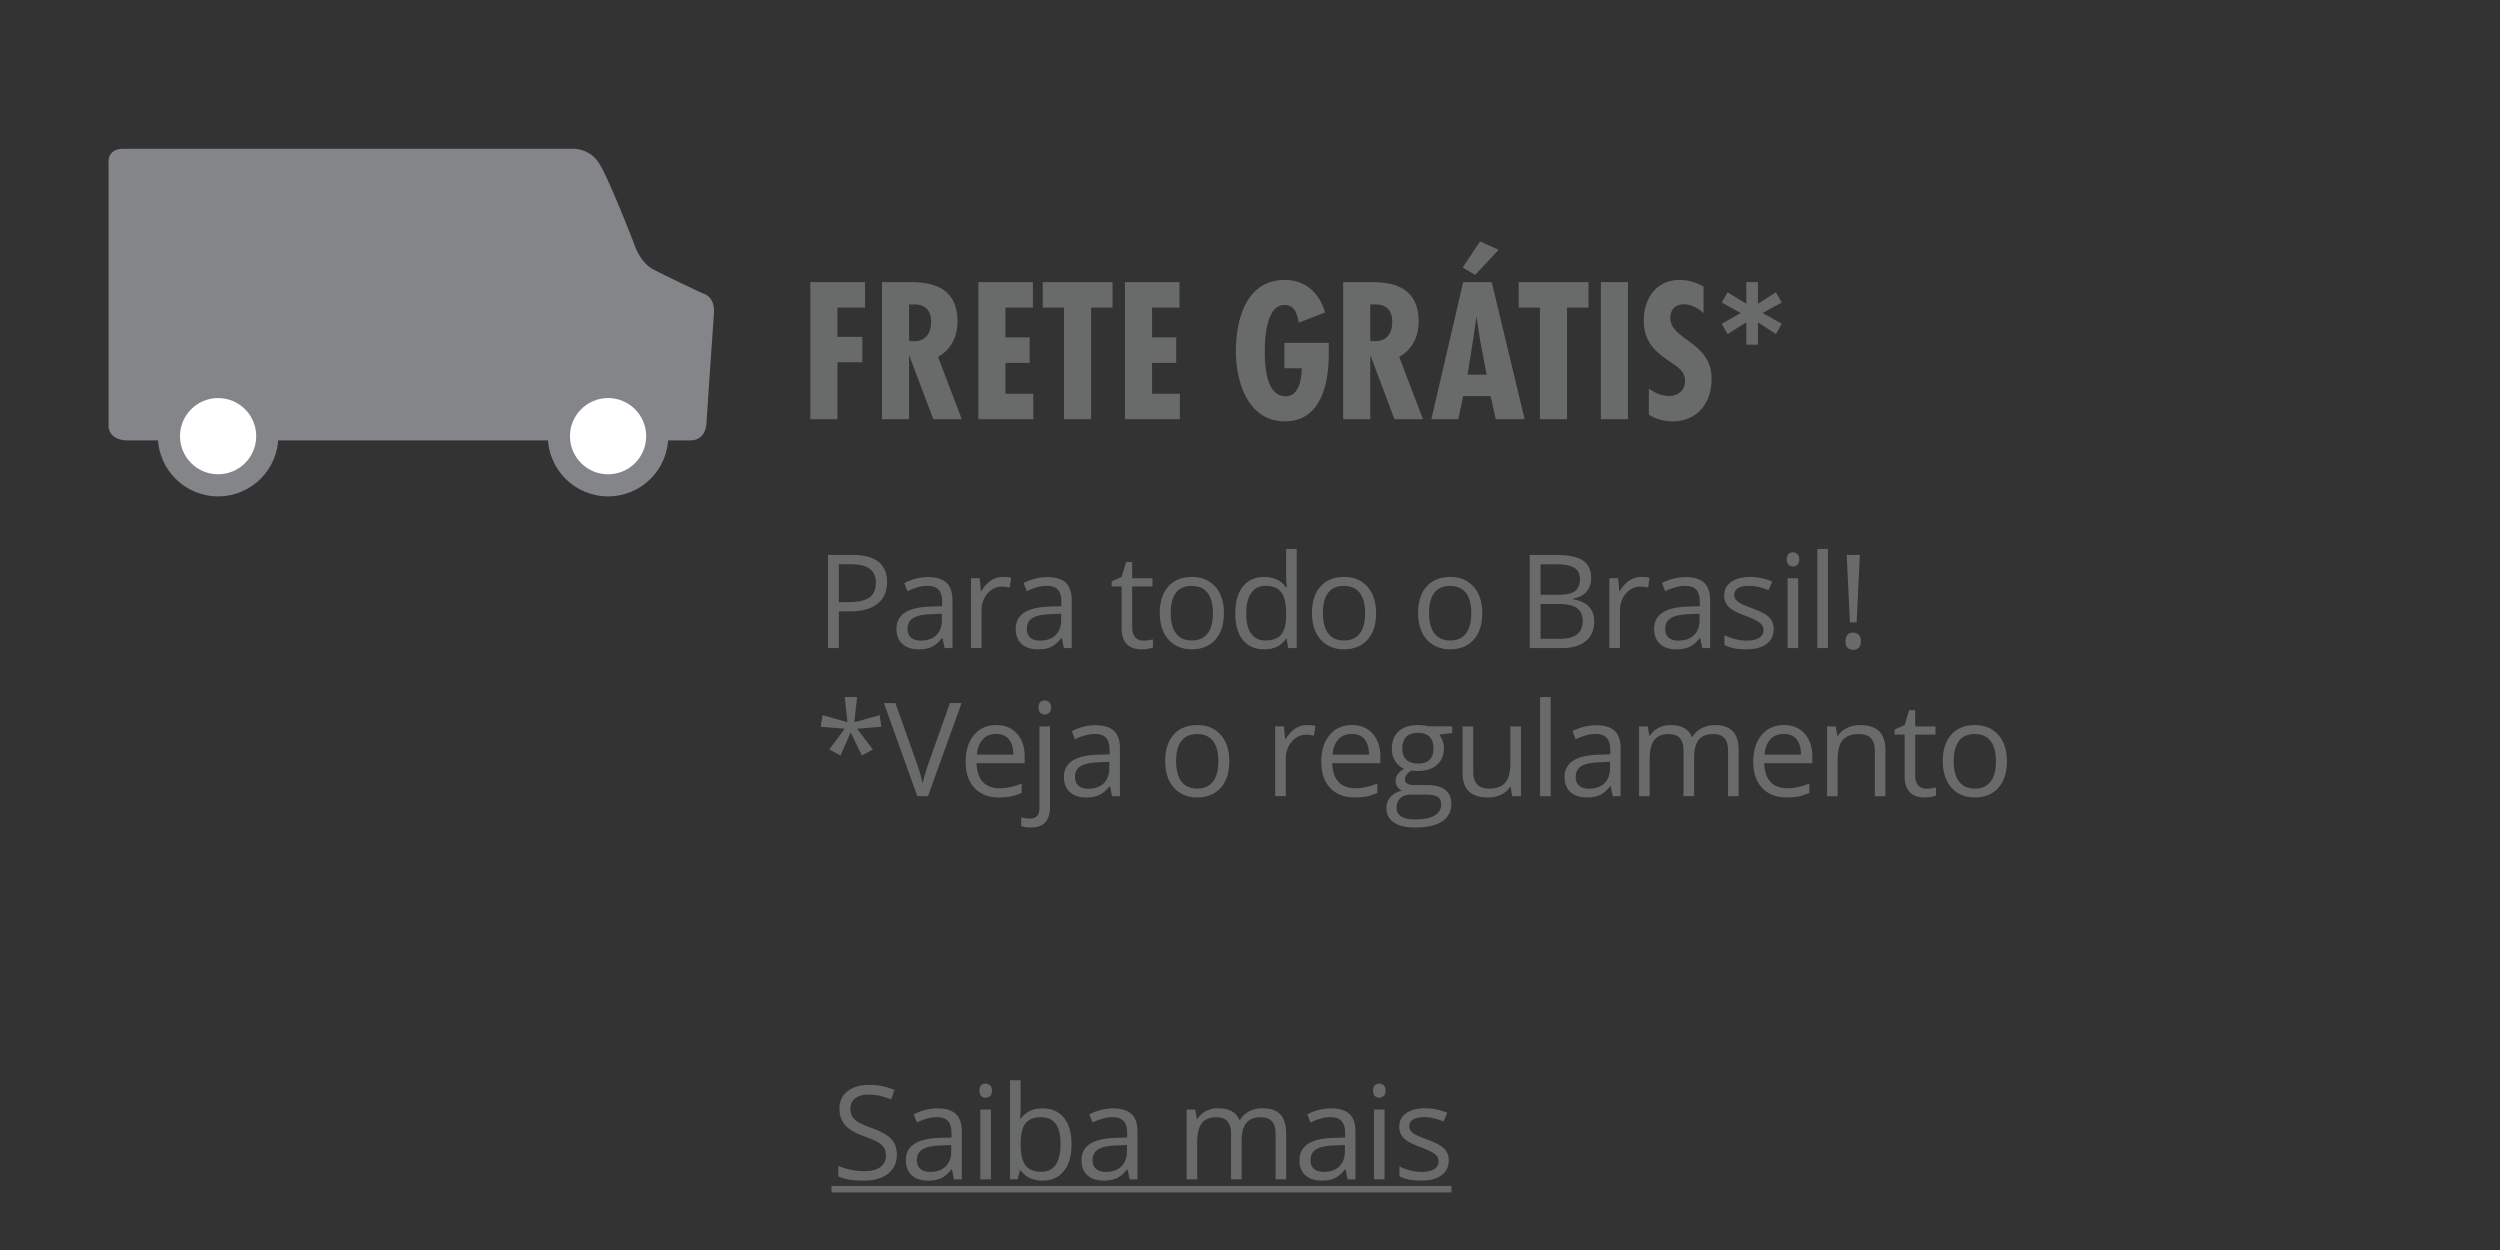 <svg xmlns="http://www.w3.org/2000/svg" width="230" height="115" viewBox="0 0 230 115"><rect x="0" y="0" width="230" height="115" fill="#333333" stroke="none"/><path d="M79.586 25.956v2.341h-2.542v2.692h2.292v2.342h-2.292v5.234h-2.492V25.956h5.034zm1.558 12.609V25.956h2.509c1.588 0 4.432.167 4.432 3.612 0 1.388-.552 2.575-1.79 3.261l2.191 5.736H85.86l-2.191-5.82h-.034v5.82h-2.491zm2.492-7.191l.435.017c1.137 0 1.589-.77 1.589-1.806 0-.903-.435-1.64-1.689-1.572h-.335v3.361zm11.392-5.418v2.341h-2.525v2.743h2.225v2.341h-2.225v2.843h2.559v2.342h-5.051v-12.61h5.017zm7.328 0v2.341h-1.974v10.269H97.89V28.297h-1.957v-2.341h6.423zm6.157 0v2.341h-2.525v2.743h2.225v2.341h-2.225v2.843h2.559v2.342h-5.051v-12.61h5.017zm13.734 5.585v.987c0 2.676-.652 6.237-4.047 6.237-3.395 0-4.499-3.646-4.499-6.438 0-2.91.937-6.572 4.499-6.572 1.923 0 3.177 1.204 3.712 2.993l-2.424.937c-.117-.635-.318-1.622-1.271-1.622-1.689-.1-1.856 3.011-1.856 4.198 0 1.304.084 4.197 1.923 4.197 1.271 0 1.473-1.706 1.473-2.575h-1.59v-2.342h4.08zm1.325 7.024V25.956h2.508c1.589 0 4.432.167 4.432 3.612 0 1.388-.552 2.575-1.789 3.261l2.191 5.736h-2.626l-2.19-5.82h-.034v5.82h-2.492zm2.491-7.191l.435.017c1.138 0 1.589-.77 1.589-1.806 0-.903-.435-1.64-1.688-1.572h-.335v3.361zm11.175-5.418l3.027 12.609h-2.659l-.468-2.124h-2.525l-.451 2.124h-2.476l2.927-12.609h2.625zm.636-2.977l-2.157 2.309-1.154-.669 1.605-2.408 1.706.768zm-1.739 8.127l-.284-1.906h-.033l-.268 1.906-.535 3.361h1.756l-.636-3.361zm10.005-5.15v2.341h-1.974v10.269h-2.492V28.297h-1.956v-2.341h6.422zm3.631 0v12.609h-2.491V25.956h2.491zm6.958 2.843c-.501-.435-1.12-.803-1.806-.803-.77 0-1.255.468-1.255 1.237 0 2.074 3.797 2.19 3.797 5.603 0 2.241-1.288 3.93-3.629 3.93-.703 0-1.572-.217-2.141-.635v-2.375c.585.401 1.153.669 1.89.669.803 0 1.438-.535 1.438-1.371 0-.971-.77-1.338-1.472-1.84-1.438-.97-2.325-1.906-2.325-3.746 0-1.99 1.154-3.713 3.295-3.713.803 0 1.521.218 2.207.619v2.425zm5.003-2.843v1.989l1.655-1.053.535.937-1.756.97 1.756.986-.535.953-1.655-1.087v2.058h-1.07v-2.058l-1.723 1.087-.535-.953 1.739-.986-1.739-.97.535-.937 1.723 1.053v-1.989h1.07zM81.609 53.55c0 .867-.296 1.534-.888 2.001s-1.438.7-2.54.7h-1.008v3.369h-.996v-8.566h2.221c2.141 0 3.211.832 3.211 2.496zm-4.435 1.846h.896c.883 0 1.521-.143 1.916-.428s.592-.742.592-1.371c0-.566-.186-.988-.557-1.266s-.949-.416-1.734-.416h-1.113v3.481zm9.731 4.224l-.193-.914h-.047c-.32.402-.64.675-.958.817s-.716.214-1.192.214c-.637 0-1.136-.164-1.497-.492s-.542-.795-.542-1.4c0-1.297 1.037-1.977 3.111-2.039l1.09-.035v-.398c0-.504-.108-.876-.325-1.116s-.563-.36-1.04-.36c-.535 0-1.141.164-1.816.492l-.299-.744c.316-.172.663-.307 1.04-.404s.755-.146 1.134-.146c.766 0 1.333.17 1.702.51s.554.885.554 1.635v4.383h-.722zm-2.197-.685c.605 0 1.081-.166 1.427-.498s.519-.797.519-1.395v-.58l-.973.041c-.773.027-1.331.147-1.673.36s-.513.544-.513.993c0 .352.106.619.319.803s.511.276.894.276zm7.551-5.854c.285 0 .541.023.768.07l-.135.902a3.29 3.29 0 0 0-.703-.088c-.52 0-.964.211-1.333.633s-.554.947-.554 1.576v3.445h-.972v-6.422h.803l.111 1.189h.047c.238-.418.525-.74.861-.967s.705-.338 1.107-.338zm5.618 6.539l-.193-.914h-.047c-.32.402-.64.675-.958.817s-.716.214-1.192.214c-.637 0-1.136-.164-1.497-.492s-.542-.795-.542-1.4c0-1.297 1.037-1.977 3.111-2.039l1.09-.035v-.398c0-.504-.108-.876-.325-1.116s-.563-.36-1.04-.36c-.535 0-1.141.164-1.816.492l-.299-.744c.316-.172.663-.307 1.04-.404s.755-.146 1.134-.146c.766 0 1.333.17 1.702.51s.554.885.554 1.635v4.383h-.722zm-2.197-.685c.605 0 1.081-.166 1.427-.498s.519-.797.519-1.395v-.58l-.973.041c-.773.027-1.331.147-1.673.36s-.513.544-.513.993c0 .352.106.619.319.803s.511.276.894.276zm9.513 0c.172 0 .338-.013.498-.038s.287-.052.381-.079v.744c-.105.051-.261.093-.466.126s-.39.05-.554.05c-1.242 0-1.863-.654-1.863-1.963v-3.82h-.92v-.469l.92-.404.41-1.371h.562v1.488h1.863v.756h-1.863v3.779c0 .387.092.684.275.891s.437.31.757.31zm7.406-2.532c0 1.047-.264 1.864-.791 2.452s-1.256.882-2.186.882c-.574 0-1.084-.135-1.529-.404s-.789-.656-1.031-1.16-.363-1.094-.363-1.77c0-1.047.262-1.862.785-2.446s1.25-.876 2.18-.876c.898 0 1.612.299 2.142.896s.793 1.407.793 2.426zm-4.893 0c0 .82.164 1.445.492 1.875s.811.645 1.447.645 1.12-.214 1.45-.642.495-1.054.495-1.878c0-.816-.165-1.437-.495-1.86s-.817-.636-1.462-.636c-.637 0-1.117.209-1.441.627s-.486 1.041-.486 1.869zm10.669 2.356h-.053c-.449.652-1.121.979-2.016.979-.84 0-1.494-.287-1.96-.861s-.7-1.391-.7-2.449.234-1.881.703-2.467 1.121-.879 1.958-.879c.871 0 1.539.316 2.004.949h.076l-.041-.463-.023-.451v-2.613h.973v9.117h-.791l-.13-.862zm-1.945.164c.664 0 1.145-.181 1.443-.542s.449-.944.449-1.749v-.205c0-.91-.152-1.56-.455-1.948s-.785-.583-1.449-.583c-.571 0-1.007.222-1.31.665s-.454 1.069-.454 1.878c0 .82.15 1.439.451 1.857s.742.627 1.325.627zm10.17-2.52c0 1.047-.264 1.864-.791 2.452s-1.256.882-2.186.882c-.574 0-1.084-.135-1.529-.404s-.789-.656-1.031-1.16-.363-1.094-.363-1.77c0-1.047.262-1.862.785-2.446s1.25-.876 2.18-.876c.898 0 1.613.299 2.143.896s.792 1.407.792 2.426zm-4.893 0c0 .82.164 1.445.492 1.875s.811.645 1.447.645 1.121-.214 1.451-.642.494-1.054.494-1.878c0-.816-.164-1.437-.494-1.86s-.818-.636-1.463-.636c-.637 0-1.117.209-1.441.627s-.486 1.041-.486 1.869zm14.658 0c0 1.047-.264 1.864-.791 2.452s-1.256.882-2.186.882c-.574 0-1.084-.135-1.529-.404s-.789-.656-1.031-1.16-.363-1.094-.363-1.77c0-1.047.262-1.862.785-2.446s1.25-.876 2.18-.876c.898 0 1.612.299 2.142.896s.793 1.407.793 2.426zm-4.892 0c0 .82.164 1.445.492 1.875s.811.645 1.447.645 1.12-.214 1.45-.642.495-1.054.495-1.878c0-.816-.165-1.437-.495-1.86s-.817-.636-1.462-.636c-.637 0-1.117.209-1.441.627s-.486 1.041-.486 1.869zm9.261-5.349h2.42c1.137 0 1.959.17 2.467.51s.762.877.762 1.611c0 .508-.142.927-.425 1.257s-.696.544-1.239.642v.059c1.301.223 1.951.906 1.951 2.051 0 .766-.259 1.363-.776 1.793s-1.241.645-2.171.645h-2.988v-8.568zm.996 3.668h1.641c.703 0 1.209-.11 1.518-.331s.463-.593.463-1.116c0-.48-.172-.827-.516-1.04s-.891-.319-1.641-.319h-1.465v2.806zm0 .843v3.205h1.787c.691 0 1.212-.134 1.562-.401s.524-.687.524-1.257c0-.531-.179-.922-.536-1.172s-.901-.375-1.632-.375h-1.705zm9.262-2.484c.285 0 .541.023.768.07l-.135.902a3.29 3.29 0 0 0-.703-.088c-.52 0-.964.211-1.333.633s-.554.947-.554 1.576v3.445h-.973v-6.422h.803l.111 1.189h.047c.238-.418.525-.74.861-.967s.706-.338 1.108-.338zm5.618 6.539l-.193-.914h-.047c-.32.402-.64.675-.958.817s-.716.214-1.192.214c-.637 0-1.136-.164-1.497-.492s-.542-.795-.542-1.4c0-1.297 1.037-1.977 3.111-2.039l1.09-.035v-.398c0-.504-.108-.876-.325-1.116s-.563-.36-1.04-.36c-.535 0-1.141.164-1.816.492l-.299-.744c.316-.172.663-.307 1.04-.404s.755-.146 1.134-.146c.766 0 1.333.17 1.702.51s.554.885.554 1.635v4.383h-.722zm-2.197-.685c.605 0 1.081-.166 1.427-.498s.519-.797.519-1.395v-.58l-.973.041c-.773.027-1.331.147-1.673.36s-.513.544-.513.993c0 .352.106.619.319.803s.511.276.894.276zm8.765-1.067c0 .598-.223 1.059-.668 1.383s-1.07.486-1.875.486c-.852 0-1.516-.135-1.992-.404v-.902c.309.156.64.279.993.369s.694.135 1.022.135c.508 0 .898-.081 1.172-.243s.41-.409.41-.741c0-.25-.108-.464-.325-.642s-.64-.388-1.269-.63c-.598-.223-1.022-.417-1.274-.583s-.439-.354-.562-.565-.185-.463-.185-.756c0-.523.213-.937.639-1.239s1.01-.454 1.752-.454a5.13 5.13 0 0 1 2.027.422l-.346.791c-.645-.266-1.229-.398-1.752-.398-.461 0-.809.072-1.043.217s-.352.344-.352.598c0 .172.044.318.132.439s.229.236.425.346.57.268 1.125.475c.762.277 1.276.557 1.544.838s.402.632.402 1.058zm1.2-6.41c0-.223.055-.386.164-.489s.246-.155.41-.155c.156 0 .291.053.404.158s.17.268.17.486-.057.382-.17.489-.248.161-.404.161c-.164 0-.301-.054-.41-.161s-.164-.27-.164-.489zm1.055 8.162h-.973v-6.422h.973v6.422zm2.735 0h-.973v-9.117h.973v9.117zm1.621-.621c0-.531.234-.797.703-.797.227 0 .401.068.524.205s.185.334.185.592c0 .25-.062.444-.188.583s-.299.208-.521.208c-.203 0-.371-.062-.504-.185s-.199-.325-.199-.606zm1.02-1.74h-.615l-.299-6.205h1.213l-.299 6.205zM78.85 64.131l-.252 2.314 2.332-.65.152 1.066-2.232.182 1.453 1.91-1.008.551-1.031-2.121-.938 2.121-1.031-.551 1.418-1.91-2.209-.182.17-1.066 2.291.65-.252-2.314h1.137zm8.542.551h1.072l-3.088 8.566h-.984l-3.07-8.566h1.055l1.969 5.543c.227.637.406 1.256.539 1.857.141-.633.324-1.264.551-1.893l1.956-5.507zm4.516 8.683c-.949 0-1.698-.289-2.247-.867s-.823-1.381-.823-2.408c0-1.035.255-1.857.765-2.467s1.194-.914 2.054-.914c.805 0 1.441.265 1.91.794s.703 1.228.703 2.095v.615h-4.424c.02.754.21 1.326.571 1.717s.87.586 1.526.586c.691 0 1.375-.145 2.051-.434v.867c-.344.148-.669.255-.976.319s-.677.097-1.11.097zm-.264-5.842c-.516 0-.927.168-1.233.504s-.487.801-.542 1.395h3.357c0-.613-.137-1.083-.41-1.409s-.664-.49-1.172-.49zm3.204 8.608c-.371 0-.672-.049-.902-.146v-.791c.27.078.535.117.797.117.305 0 .528-.083.671-.249s.214-.419.214-.759v-7.477h.972v7.406c0 1.266-.584 1.899-1.752 1.899zm.697-11.045c0-.223.055-.386.164-.489s.246-.155.41-.155c.156 0 .291.053.404.158s.17.268.17.486-.057.382-.17.489-.248.161-.404.161c-.164 0-.301-.054-.41-.161s-.164-.27-.164-.489zm6.767 8.162l-.193-.914h-.047c-.32.402-.64.675-.958.817s-.716.214-1.192.214c-.637 0-1.136-.164-1.497-.492s-.542-.795-.542-1.4c0-1.297 1.037-1.977 3.111-2.039l1.09-.035V69c0-.504-.108-.876-.325-1.116s-.563-.36-1.04-.36c-.535 0-1.141.164-1.816.492l-.299-.744c.316-.172.663-.307 1.04-.404s.755-.146 1.134-.146c.766 0 1.333.17 1.702.51s.554.885.554 1.635v4.383h-.722zm-2.198-.686c.605 0 1.081-.166 1.427-.498s.519-.797.519-1.395v-.58l-.973.041c-.773.027-1.331.147-1.673.36s-.513.544-.513.993c0 .352.106.619.319.803s.511.276.894.276zm12.983-2.531c0 1.047-.264 1.864-.791 2.452s-1.256.882-2.186.882c-.574 0-1.084-.135-1.529-.404s-.789-.656-1.031-1.16-.363-1.094-.363-1.77c0-1.047.262-1.862.785-2.446s1.25-.876 2.18-.876c.898 0 1.612.299 2.142.896s.793 1.407.793 2.426zm-4.893 0c0 .82.164 1.445.492 1.875s.811.645 1.447.645 1.12-.214 1.45-.642.495-1.054.495-1.878c0-.816-.165-1.437-.495-1.86s-.817-.636-1.462-.636c-.637 0-1.117.209-1.441.627s-.486 1.041-.486 1.869zm12.044-3.322c.285 0 .541.023.768.07l-.135.902a3.29 3.29 0 0 0-.703-.088c-.52 0-.963.211-1.332.633s-.555.947-.555 1.576v3.445h-.973v-6.422h.803l.111 1.189h.047c.238-.418.525-.74.861-.967s.706-.338 1.108-.338zm4.382 6.656c-.949 0-1.698-.289-2.247-.867s-.823-1.381-.823-2.408c0-1.035.255-1.857.765-2.467s1.194-.914 2.054-.914c.805 0 1.441.265 1.91.794s.703 1.228.703 2.095v.615h-4.424c.02.754.21 1.326.571 1.717s.87.586 1.526.586c.691 0 1.375-.145 2.051-.434v.867c-.344.148-.669.255-.976.319s-.677.097-1.11.097zm-.264-5.842c-.516 0-.927.168-1.233.504s-.487.801-.542 1.395h3.357c0-.613-.137-1.083-.41-1.409s-.664-.49-1.172-.49zm9.239-.697v.615l-1.189.141c.109.137.207.315.293.536s.129.47.129.747c0 .629-.215 1.131-.645 1.506s-1.02.562-1.77.562c-.191 0-.371-.016-.539-.047-.414.219-.621.494-.621.826 0 .176.072.306.217.39s.393.126.744.126h1.137c.695 0 1.229.146 1.603.439s.56.719.56 1.277c0 .711-.285 1.253-.855 1.626s-1.402.56-2.496.56c-.84 0-1.487-.156-1.942-.469s-.683-.754-.683-1.324c0-.391.125-.729.375-1.014s.602-.479 1.055-.58c-.164-.074-.302-.189-.413-.346s-.167-.338-.167-.545c0-.234.062-.439.188-.615s.322-.346.592-.51c-.332-.137-.603-.369-.812-.697s-.313-.703-.313-1.125c0-.703.211-1.245.633-1.626s1.02-.571 1.793-.571c.336 0 .639.039.908.117h2.218zm-5.121 7.5c0 .348.146.611.439.791s.713.27 1.26.27c.816 0 1.421-.122 1.813-.366s.589-.575.589-.993c0-.348-.107-.589-.322-.724s-.619-.202-1.213-.202h-1.166c-.441 0-.785.105-1.031.316s-.369.514-.369.908zm.528-5.443c0 .449.127.789.381 1.02s.607.346 1.061.346c.949 0 1.424-.461 1.424-1.383 0-.965-.48-1.447-1.441-1.447-.457 0-.809.123-1.055.369s-.37.61-.37 1.095zm6.526-2.057v4.166c0 .523.119.914.357 1.172s.611.387 1.119.387c.672 0 1.163-.184 1.474-.551s.466-.967.466-1.799v-3.375h.973v6.422h-.803l-.141-.861h-.053c-.199.316-.476.559-.829.727s-.757.252-1.21.252c-.781 0-1.366-.186-1.755-.557s-.583-.965-.583-1.781v-4.201h.985zm7.124 6.422h-.973v-9.117h.973v9.117zm5.711 0l-.193-.914h-.047c-.32.402-.64.675-.958.817s-.716.214-1.192.214c-.637 0-1.136-.164-1.497-.492s-.542-.795-.542-1.4c0-1.297 1.037-1.977 3.111-2.039l1.09-.035V69c0-.504-.108-.876-.325-1.116s-.563-.36-1.04-.36c-.535 0-1.141.164-1.816.492l-.299-.744c.316-.172.663-.307 1.04-.404s.755-.146 1.134-.146c.766 0 1.333.17 1.702.51s.554.885.554 1.635v4.383h-.722zm-2.197-.686c.605 0 1.081-.166 1.427-.498s.519-.797.519-1.395v-.58l-.973.041c-.773.027-1.331.147-1.673.36s-.513.544-.513.993c0 .352.106.619.319.803s.511.276.894.276zm12.807.686V69.07c0-.512-.109-.896-.328-1.151s-.559-.384-1.02-.384c-.605 0-1.053.174-1.342.521s-.434.883-.434 1.605v3.586h-.973V69.07c0-.512-.109-.896-.328-1.151s-.561-.384-1.025-.384c-.609 0-1.056.183-1.339.548s-.425.964-.425 1.796v3.369h-.973v-6.422h.791l.158.879h.047c.184-.312.442-.557.776-.732s.708-.264 1.122-.264c1.004 0 1.66.363 1.969 1.09h.047c.191-.336.469-.602.832-.797s.777-.293 1.242-.293c.727 0 1.271.187 1.632.56s.542.97.542 1.79v4.189h-.971zm5.39.117c-.949 0-1.698-.289-2.247-.867s-.823-1.381-.823-2.408c0-1.035.255-1.857.765-2.467s1.194-.914 2.054-.914c.805 0 1.441.265 1.91.794s.703 1.228.703 2.095v.615h-4.424c.02.754.21 1.326.571 1.717s.87.586 1.526.586c.691 0 1.375-.145 2.051-.434v.867c-.344.148-.669.255-.976.319s-.676.097-1.11.097zm-.264-5.842c-.516 0-.927.168-1.233.504s-.487.801-.542 1.395h3.357c0-.613-.137-1.083-.41-1.409s-.664-.49-1.172-.49zm8.378 5.725v-4.154c0-.523-.119-.914-.357-1.172s-.611-.387-1.119-.387c-.672 0-1.164.182-1.477.545s-.469.963-.469 1.799v3.369h-.973v-6.422h.791l.158.879h.047c.199-.316.479-.562.838-.735s.76-.261 1.201-.261c.773 0 1.355.187 1.746.56s.586.97.586 1.79v4.189h-.972zm4.745-.686c.172 0 .338-.013.498-.038s.287-.052.381-.079v.744c-.105.051-.261.093-.466.126s-.39.05-.554.05c-1.242 0-1.863-.654-1.863-1.963v-3.82h-.92v-.469l.92-.404.41-1.371h.562v1.488h1.863v.756H176.2v3.779c0 .387.092.684.275.891s.437.31.757.31zm7.405-2.531c0 1.047-.264 1.864-.791 2.452s-1.256.882-2.186.882c-.574 0-1.084-.135-1.529-.404s-.789-.656-1.031-1.16-.363-1.094-.363-1.77c0-1.047.262-1.862.785-2.446s1.25-.876 2.18-.876c.898 0 1.612.299 2.142.896s.793 1.407.793 2.426zm-4.893 0c0 .82.164 1.445.492 1.875s.811.645 1.447.645 1.12-.214 1.45-.642.495-1.054.495-1.878c0-.816-.165-1.437-.495-1.86s-.817-.636-1.462-.636c-.637 0-1.117.209-1.441.627s-.486 1.041-.486 1.869zm-97.232 36.19c0 .754-.273 1.342-.82 1.764s-1.289.633-2.227.633c-1.016 0-1.797-.131-2.344-.393v-.961c.352.148.734.266 1.148.352s.824.129 1.23.129c.664 0 1.164-.126 1.5-.378s.504-.603.504-1.052c0-.297-.06-.54-.179-.729s-.318-.364-.598-.524-.704-.342-1.274-.545c-.797-.285-1.366-.623-1.708-1.014s-.513-.9-.513-1.529c0-.66.248-1.186.744-1.576s1.152-.586 1.969-.586c.852 0 1.635.156 2.35.469l-.311.867c-.707-.297-1.395-.445-2.062-.445-.527 0-.939.113-1.236.34s-.445.541-.445.943c0 .297.055.54.164.729s.294.363.554.521.657.333 1.192.524c.898.32 1.517.664 1.854 1.031s.508.844.508 1.43zm5.255 2.279l-.193-.914h-.047c-.32.402-.64.675-.958.817s-.716.214-1.192.214c-.637 0-1.136-.164-1.497-.492s-.542-.795-.542-1.4c0-1.297 1.037-1.977 3.111-2.039l1.09-.035v-.398c0-.504-.108-.876-.325-1.116s-.563-.36-1.04-.36c-.535 0-1.141.164-1.816.492l-.299-.744c.316-.172.663-.307 1.04-.404s.755-.146 1.134-.146c.766 0 1.333.17 1.702.51s.554.885.554 1.635v4.383h-.722zm-2.198-.686c.605 0 1.081-.166 1.427-.498s.519-.797.519-1.395v-.58l-.973.041c-.773.027-1.331.147-1.673.36s-.513.544-.513.993c0 .352.106.619.319.803s.512.276.894.276zm4.54-7.476c0-.223.055-.386.164-.489s.246-.155.41-.155c.156 0 .291.053.404.158s.17.268.17.486-.057.382-.17.489-.248.161-.404.161c-.164 0-.301-.054-.41-.161s-.164-.27-.164-.489zm1.055 8.162h-.973v-6.422h.973v6.422zm4.751-6.527c.844 0 1.499.288 1.966.864s.7 1.392.7 2.446-.235 1.874-.706 2.458-1.124.876-1.96.876c-.418 0-.8-.077-1.146-.231s-.636-.392-.87-.712h-.07l-.205.826h-.697v-9.117h.973v2.215c0 .496-.016.941-.047 1.336h.047c.452-.641 1.124-.961 2.015-.961zm-.141.814c-.664 0-1.143.19-1.436.571s-.439 1.022-.439 1.925.15 1.548.451 1.937.783.583 1.447.583c.598 0 1.043-.218 1.336-.653s.439-1.062.439-1.878c0-.836-.146-1.459-.439-1.869s-.746-.616-1.359-.616zm8.155 5.713l-.193-.914h-.047c-.32.402-.64.675-.958.817s-.716.214-1.192.214c-.637 0-1.136-.164-1.497-.492s-.542-.795-.542-1.4c0-1.297 1.037-1.977 3.111-2.039l1.09-.035v-.398c0-.504-.108-.876-.325-1.116s-.563-.36-1.04-.36c-.535 0-1.141.164-1.816.492l-.299-.744c.316-.172.663-.307 1.04-.404s.755-.146 1.134-.146c.766 0 1.333.17 1.702.51s.554.885.554 1.635v4.383h-.722zm-2.198-.686c.605 0 1.081-.166 1.427-.498s.519-.797.519-1.395v-.58l-.973.041c-.773.027-1.331.147-1.673.36s-.513.544-.513.993c0 .352.106.619.319.803s.512.276.894.276zm15.625.686v-4.178c0-.512-.109-.896-.328-1.151s-.559-.384-1.02-.384c-.605 0-1.053.174-1.342.521s-.434.883-.434 1.605v3.586h-.973v-4.178c0-.512-.109-.896-.328-1.151s-.561-.384-1.025-.384c-.609 0-1.056.183-1.339.548s-.425.964-.425 1.796v3.369h-.973v-6.422h.791l.158.879h.047c.184-.312.442-.557.776-.732s.708-.264 1.122-.264c1.004 0 1.66.363 1.969 1.09h.047c.191-.336.469-.602.832-.797s.777-.293 1.242-.293c.727 0 1.271.187 1.632.56s.542.97.542 1.79v4.189h-.971zm6.626 0l-.193-.914h-.047c-.32.402-.641.675-.959.817s-.715.214-1.191.214c-.637 0-1.137-.164-1.498-.492s-.541-.795-.541-1.4c0-1.297 1.037-1.977 3.111-2.039l1.09-.035v-.398c0-.504-.109-.876-.326-1.116s-.562-.36-1.039-.36c-.535 0-1.141.164-1.816.492l-.299-.744c.316-.172.662-.307 1.039-.404s.756-.146 1.135-.146c.766 0 1.332.17 1.701.51s.555.885.555 1.635v4.383h-.722zm-2.197-.686c.605 0 1.08-.166 1.426-.498s.52-.797.52-1.395v-.58l-.973.041c-.773.027-1.332.147-1.674.36s-.512.544-.512.993c0 .352.105.619.318.803s.512.276.895.276zm4.539-7.476c0-.223.055-.386.164-.489s.246-.155.41-.155c.156 0 .291.053.404.158s.17.268.17.486-.057.382-.17.489-.248.161-.404.161c-.164 0-.301-.054-.41-.161s-.164-.27-.164-.489zm1.055 8.162h-.973v-6.422h.973v6.422zm5.905-1.752c0 .598-.223 1.059-.668 1.383s-1.07.486-1.875.486c-.852 0-1.516-.135-1.992-.404v-.902c.309.156.64.279.993.369s.694.135 1.022.135c.508 0 .898-.081 1.172-.243s.41-.409.41-.741c0-.25-.108-.464-.325-.642s-.64-.388-1.269-.63c-.598-.223-1.022-.417-1.274-.583s-.439-.354-.562-.565-.185-.463-.185-.756c0-.523.213-.937.639-1.239s1.01-.454 1.752-.454a5.13 5.13 0 0 1 2.027.422l-.346.791c-.645-.266-1.229-.398-1.752-.398-.461 0-.809.072-1.043.217s-.352.344-.352.598c0 .172.044.318.132.439s.229.236.425.346.57.268 1.125.475c.762.277 1.276.557 1.544.838s.402.632.402 1.058zM76.5 109.701v-.598h57.035v.598H76.5z" fill="#696A6A"/><path fill="#838588" d="M63.513 40.518H11.749c-1.694 0-1.762-1.219-1.762-1.219V15.042s-.203-1.355 1.355-1.355h41.195s1.669-.169 2.618 1.39c.948 1.559 3.21 7.419 3.21 7.419s.473 1.626 1.76 2.304c1.289.678 4.473 2.168 4.473 2.168s1.219.204 1.083 1.897c-.135 1.695-.677 9.892-.677 9.892s.068 1.761-1.491 1.761z"/><circle fill="#838588" cx="20.065" cy="40.128" r="5.539"/><circle fill="#FFF" cx="20.066" cy="40.128" r="3.506"/><circle fill="#838588" cx="55.942" cy="40.128" r="5.539"/><circle fill="#FFF" cx="55.943" cy="40.128" r="3.506"/></svg>
